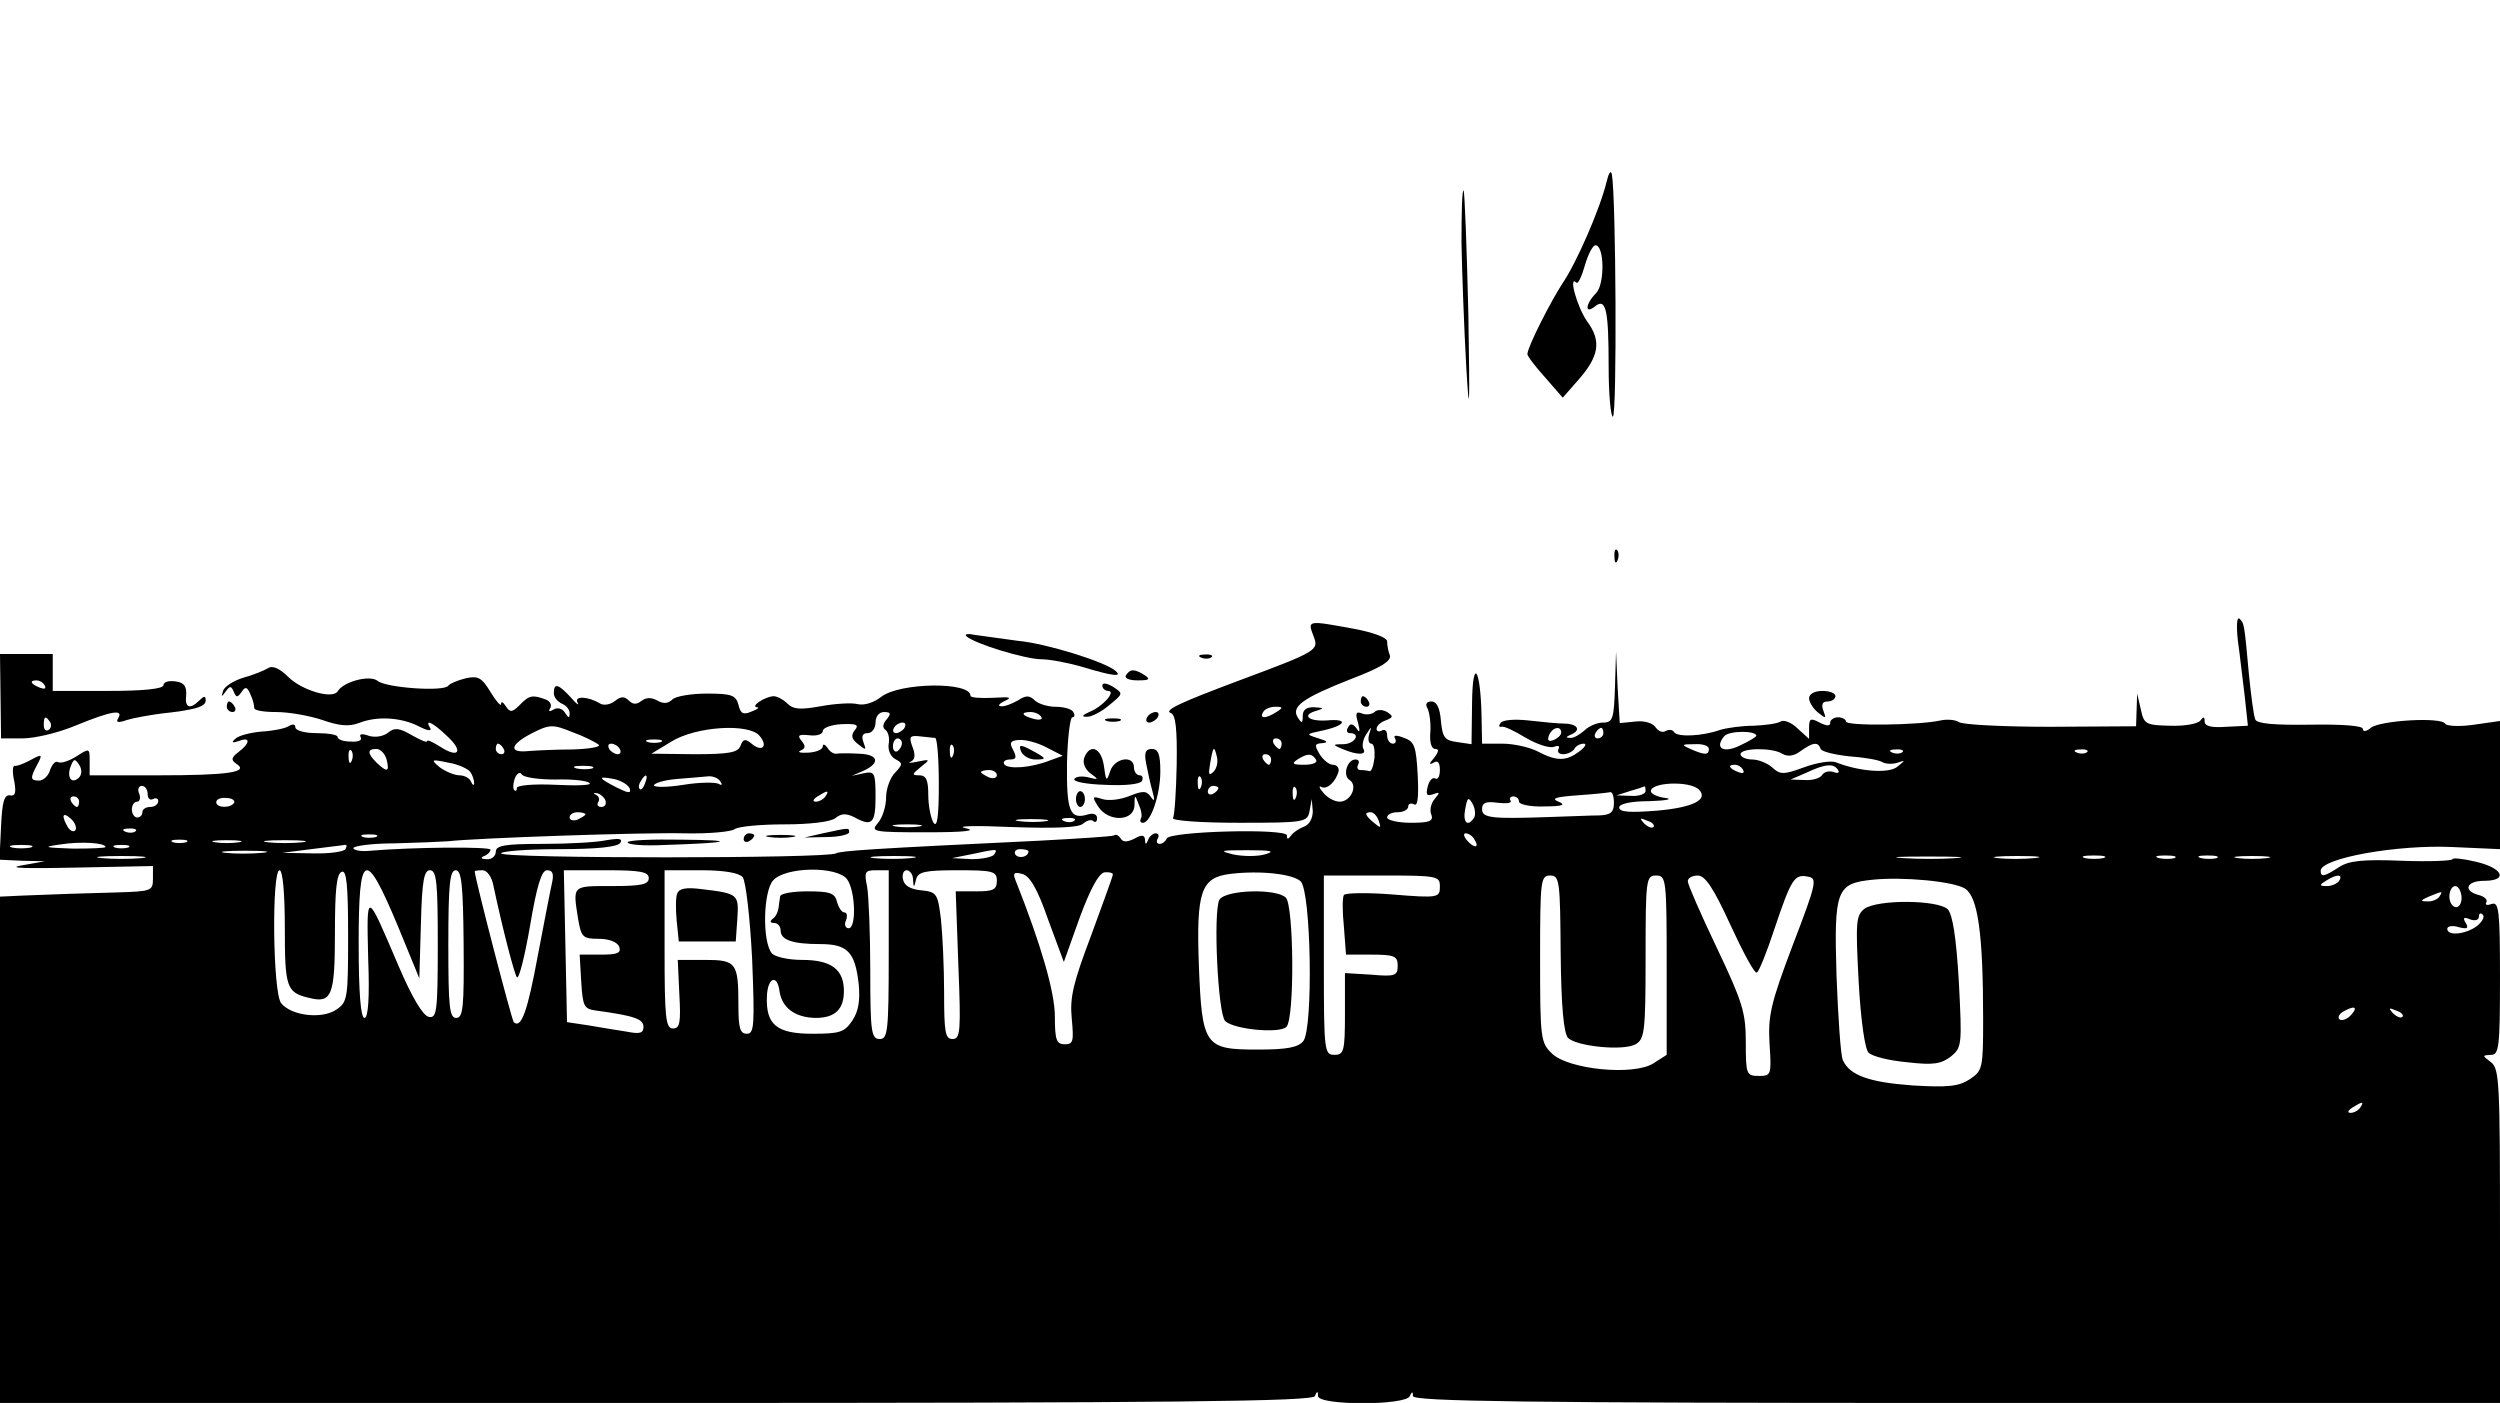 <?xml version="1.0" standalone="no"?>
<!DOCTYPE svg PUBLIC "-//W3C//DTD SVG 20010904//EN"
 "http://www.w3.org/TR/2001/REC-SVG-20010904/DTD/svg10.dtd">
<svg version="1.0" xmlns="http://www.w3.org/2000/svg"
 width="474pt" height="266pt" viewBox="0 0 474 266"
 preserveAspectRatio="xMidYMid meet">

<g transform="translate(0,266) scale(0.1,-0.1)"
fill="#000000" stroke="none">
<path d="M3046 2315 c-12 -50 -57 -154 -84 -193 -22 -34 -65 -118 -66 -133 -1
-3 14 -23 33 -44 l34 -39 28 32 c41 46 46 75 18 113 -19 27 -36 89 -20 73 3
-3 10 12 16 33 6 21 15 38 20 38 17 0 18 -74 1 -91 -20 -20 -22 -41 -2 -25 21
17 26 -6 26 -115 0 -52 4 -94 8 -94 8 0 6 419 -2 460 -2 8 -6 2 -10 -15z"/>
<path d="M2771 2199 c1 -57 5 -162 9 -234 6 -102 7 -80 4 100 -3 126 -7 231
-9 234 -3 2 -4 -43 -4 -100z"/>
<path d="M3061 1604 c0 -11 3 -14 6 -6 3 7 2 16 -1 19 -3 4 -6 -2 -5 -13z"/>
<path d="M4243 1445 c4 -27 9 -75 13 -105 l6 -56 -41 -2 c-28 -2 -41 1 -41 10
0 9 -2 10 -8 2 -4 -6 -29 -11 -57 -10 -47 1 -50 3 -56 31 l-7 30 -1 -31 -1
-31 -162 -1 c-90 0 -168 4 -174 9 -6 4 -21 6 -35 3 -39 -9 -179 -11 -179 -2 0
4 -7 8 -15 8 -8 0 -15 -5 -15 -10 0 -7 -6 -7 -20 0 -17 9 -20 8 -20 -10 l0
-21 -22 20 c-11 11 -26 17 -32 13 -6 -4 -29 -7 -51 -8 -22 0 -51 -4 -64 -8
-34 -12 -81 -14 -87 -4 -3 5 -10 5 -16 2 -6 -4 -14 0 -19 7 -5 8 -21 13 -38
11 l-30 -3 -4 68 -3 68 -2 -67 c-2 -61 -4 -68 -23 -68 -11 0 -27 -7 -35 -15
-9 -8 -21 -15 -27 -14 -9 0 -8 2 1 6 20 8 14 20 -10 21 -13 0 -44 3 -70 6 -27
3 -50 1 -53 -5 -4 -5 -3 -8 2 -7 4 2 25 -8 46 -21 21 -12 44 -20 53 -17 8 3
12 2 9 -4 -3 -6 1 -10 9 -10 8 0 18 5 21 10 3 6 11 10 18 10 6 0 2 -7 -9 -15
-24 -18 -42 -19 -78 0 -15 8 -46 15 -67 15 l-39 0 -1 53 c-2 91 -17 112 -18
24 l-1 -78 -27 4 c-24 3 -28 9 -31 40 -2 25 -8 37 -18 37 -9 0 -12 -5 -8 -12
4 -7 7 -27 6 -45 -2 -20 2 -33 9 -33 8 0 7 -5 -2 -17 -10 -11 -10 -14 -1 -9 8
5 12 0 12 -14 0 -12 -4 -19 -9 -16 -5 3 -11 -4 -14 -15 -4 -16 -2 -19 10 -15
13 5 14 4 3 -9 -7 -8 -10 -22 -6 -30 4 -12 -4 -15 -39 -15 -25 0 -45 5 -45 10
0 6 9 10 20 10 11 0 20 5 20 11 0 5 5 7 11 4 7 -5 9 14 7 55 -3 55 -6 64 -26
71 -15 6 -21 5 -17 -1 3 -6 1 -10 -4 -10 -6 0 -11 7 -11 16 0 8 -4 12 -10 9
-5 -3 -10 -2 -10 3 0 6 8 13 17 16 15 6 15 8 3 16 -9 5 -19 5 -24 0 -4 -4 -15
-6 -23 -3 -12 5 -14 1 -8 -18 4 -16 3 -20 -3 -10 -7 9 -12 10 -16 2 -4 -6 -2
-11 3 -11 22 0 10 -20 -11 -21 -22 0 -22 -1 -3 -9 28 -12 47 -12 40 0 -3 5 -1
18 5 27 11 17 11 17 6 1 -3 -10 -1 -18 4 -18 5 0 7 -12 6 -27 -2 -16 -6 -27
-10 -25 -3 1 -11 2 -17 2 -5 0 -7 5 -4 10 3 6 1 10 -5 10 -16 0 -25 -31 -11
-39 16 -11 2 -41 -19 -41 -10 0 -24 8 -31 17 -8 9 -9 14 -4 11 11 -6 28 10 33
30 1 7 -4 12 -11 12 -7 0 -18 9 -25 20 -10 17 -10 20 5 21 12 1 10 4 -7 9 -25
8 -25 8 8 15 45 10 49 23 7 19 -36 -2 -48 11 -17 19 13 4 11 5 -5 6 -16 1 -23
-5 -23 -16 0 -15 -2 -15 -9 -4 -14 21 8 37 99 73 58 22 79 35 75 46 -3 7 -5
19 -5 26 0 7 -26 17 -64 24 -87 16 -87 16 -76 -13 11 -28 10 -29 -140 -85
-115 -43 -144 -57 -130 -62 9 -3 12 -30 11 -97 -1 -51 -4 -97 -7 -102 -3 -5
53 -9 125 -9 126 0 130 1 134 23 l4 22 2 -23 c0 -13 -6 -25 -16 -29 -10 -4
-21 -11 -25 -17 -6 -8 -8 -8 -8 0 0 14 -224 8 -228 -6 -2 -5 -8 -10 -13 -10
-6 0 -7 5 -4 10 3 5 2 10 -4 10 -5 0 -12 -6 -14 -12 -4 -10 -6 -10 -6 0 -1 9
-6 10 -20 2 -14 -7 -22 -7 -26 0 -4 6 -9 9 -13 6 -4 -2 -68 -6 -142 -10 -314
-15 -376 -19 -385 -24 -16 -10 -635 -10 -635 0 0 4 49 8 109 8 72 0 112 4 117
12 5 8 -2 9 -26 5 -18 -4 -72 -7 -121 -7 -72 0 -89 -3 -89 -15 0 -8 -8 -15
-17 -14 -11 0 -13 3 -5 6 6 2 12 8 12 12 0 6 -144 5 -228 -2 -17 -2 -32 1 -32
5 0 4 35 9 78 9 42 1 88 3 102 4 51 6 368 17 448 15 46 -1 89 3 95 8 7 5 49 9
94 9 50 0 89 5 97 12 11 9 20 9 35 2 34 -19 41 -13 41 38 0 46 -2 49 -22 45
l-23 -5 23 10 c32 15 27 31 -10 32 -18 1 -37 1 -42 0 -5 -1 -13 4 -17 11 -5 7
-9 8 -9 3 0 -6 -12 -11 -27 -12 -16 -1 -22 1 -15 4 9 4 10 8 2 18 -9 11 -6 13
14 11 15 -2 26 2 26 8 0 6 16 12 36 13 28 1 33 -1 25 -11 -8 -10 -7 -17 6 -27
15 -12 16 -12 10 4 -4 11 -2 17 8 17 8 0 15 9 15 20 0 12 7 20 16 20 13 0 14
-3 5 -14 -8 -9 -8 -16 -2 -20 5 -4 8 -15 6 -26 -2 -11 3 -24 12 -29 15 -8 15
-10 0 -26 -9 -9 -17 -30 -17 -47 0 -17 -7 -39 -16 -49 -14 -16 -8 -17 93 -17
73 0 97 3 73 8 -19 4 20 5 87 2 84 -3 127 -1 136 6 8 7 17 9 20 5 4 -3 7 -1 7
6 0 7 -7 10 -17 7 -35 -11 -41 6 -40 97 1 48 6 87 10 87 5 0 5 5 2 10 -3 6
-19 10 -34 10 -15 0 -33 6 -39 12 -10 10 -17 10 -32 0 -11 -6 -25 -12 -32 -11
-7 0 -4 5 7 10 15 7 10 8 -22 6 -24 -1 -43 0 -43 4 0 27 -134 25 -169 -2 -14
-11 -32 -17 -45 -14 -11 3 -43 1 -70 -4 -39 -7 -52 -6 -63 5 -8 8 -20 14 -26
14 -15 0 -45 -19 -32 -21 6 0 1 -4 -10 -8 -16 -7 -21 -4 -25 13 -5 18 -13 21
-60 21 -29 0 -59 -5 -65 -11 -8 -8 -17 -9 -29 -2 -11 6 -21 6 -30 -1 -9 -7
-16 -7 -24 1 -8 8 -15 8 -26 -1 -9 -7 -21 -9 -28 -5 -23 14 -50 15 -43 2 4 -7
-2 -3 -13 10 -23 25 -32 28 -32 8 0 -8 7 -16 15 -20 8 -3 15 -11 15 -18 0 -10
-2 -10 -9 1 -5 8 -14 10 -21 6 -8 -5 -11 -4 -7 2 4 6 0 14 -9 17 -24 9 -31 8
-49 -11 -14 -14 -18 -14 -26 -2 -5 8 -9 10 -9 4 0 -5 -9 5 -20 23 -17 28 -24
31 -47 26 -16 -4 -30 -10 -33 -14 -8 -12 -118 -4 -134 9 -14 12 -65 -1 -76
-20 -10 -15 -68 2 -94 28 -16 16 -30 22 -38 16 -7 -4 -28 -13 -47 -18 -19 -6
-36 -17 -38 -25 -4 -12 -3 -12 5 -1 8 11 10 11 15 0 5 -12 7 -12 15 -1 7 11
11 10 17 -5 5 -10 7 -21 7 -25 -1 -5 18 -8 42 -8 24 0 63 -7 87 -15 31 -11 50
-13 69 -6 35 14 80 11 114 -6 15 -8 25 -10 22 -4 -12 19 4 12 31 -14 32 -29
24 -44 -12 -21 -14 9 -25 14 -25 11 0 -4 -13 2 -29 11 -24 14 -33 15 -45 5 -9
-7 -24 -10 -37 -6 -13 5 -19 3 -15 -3 3 -6 -5 -9 -19 -8 -14 0 -25 4 -25 9 0
4 -18 7 -40 7 -22 0 -40 5 -40 11 0 6 -5 7 -13 2 -6 -4 -30 -9 -51 -10 -22 -2
-45 -8 -50 -14 -8 -7 -6 -8 7 -4 22 9 22 -4 -1 -21 -14 -11 -14 -15 -4 -22 25
-16 -14 -22 -149 -22 l-129 0 0 26 c0 26 0 26 -25 10 -14 -9 -30 -14 -35 -11
-5 3 -11 -4 -15 -15 -3 -11 -13 -20 -21 -20 -17 0 -17 5 -3 31 10 19 9 20 -13
8 -13 -7 -26 -12 -30 -11 -4 1 -5 -12 -1 -29 4 -22 2 -29 -8 -27 -11 2 -15
-13 -17 -59 l-3 -63 43 -2 43 -1 -45 -8 c-28 -5 11 -6 102 -4 l148 3 0 -24 c0
-23 -3 -24 -67 -26 -71 -2 -109 -3 -180 -6 l-43 -2 0 -480 0 -480 1244 0 c986
0 1245 3 1249 13 4 10 6 10 6 0 1 -18 167 -18 174 0 4 9 6 9 6 0 1 -10 214
-13 1031 -13 l1030 0 0 316 c0 290 -1 318 -17 330 -17 13 -17 13 0 14 15 0 17
14 17 146 0 128 -2 145 -16 140 -8 -3 -13 -2 -10 3 3 5 -3 11 -14 14 -31 8
-24 27 10 27 46 0 36 24 -15 36 -25 6 -45 8 -45 5 0 -3 -43 -5 -96 -3 -74 3
-101 0 -119 -12 -28 -18 -35 -20 -35 -7 0 24 146 50 250 45 l90 -4 0 121 0
122 -49 -7 c-27 -4 -52 -3 -55 2 -8 13 -124 6 -141 -8 -8 -7 -15 -8 -15 -2 0
6 -38 9 -100 8 -70 -1 -101 2 -104 10 -3 7 -8 45 -12 85 -9 99 -9 97 -18 106
-5 4 -6 -14 -3 -42z m-1823 -135 c-20 -13 -33 -13 -25 0 3 6 14 10 23 10 15 0
15 -2 2 -10z m-446 -9 c4 -5 -3 -7 -14 -4 -23 6 -26 13 -6 13 8 0 17 -4 20 -9z
m-839 -53 c5 -4 -17 -8 -50 -9 -33 0 -70 -2 -83 -3 -38 -4 -35 12 5 33 35 18
41 18 78 3 22 -8 44 -19 50 -24z m580 32 c-3 -5 -11 -10 -16 -10 -6 0 -7 5 -4
10 3 6 11 10 16 10 6 0 7 -4 4 -10z m-275 -15 c17 -20 5 -32 -15 -15 -12 10
-16 9 -21 -4 -5 -13 -22 -16 -88 -16 l-81 1 38 23 c47 29 147 35 167 11z
m1520 6 c0 -5 -7 -11 -14 -14 -10 -4 -13 -1 -9 9 6 15 23 19 23 5z m80 -1 c0
-5 -5 -10 -11 -10 -5 0 -7 5 -4 10 3 6 8 10 11 10 2 0 4 -4 4 -10z m290 -5 c0
-2 -13 -10 -30 -18 -32 -16 -50 -6 -31 17 9 11 61 11 61 1z m-1557 -4 c4 -1 7
-40 7 -88 0 -61 -3 -83 -10 -73 -5 8 -10 32 -10 53 0 28 -4 37 -17 37 -15 0
-14 2 3 16 18 14 18 15 -6 10 -14 -3 -20 -3 -13 0 8 4 9 13 3 28 -7 19 -5 22
13 20 12 -1 25 -3 30 -3z m-520 -8 c-7 -2 -19 -2 -25 0 -7 3 -2 5 12 5 14 0
19 -2 13 -5z m457 -2 c0 -6 -4 -12 -8 -15 -5 -3 -9 1 -9 9 0 8 4 15 9 15 4 0
8 -4 8 -9z m274 -8 l31 -16 -25 -9 c-35 -14 -79 -17 -86 -7 -3 5 2 9 11 9 12
0 13 4 6 18 -8 14 -5 18 11 19 12 1 35 -5 52 -14z m446 7 c0 -5 -2 -10 -4 -10
-3 0 -8 5 -11 10 -3 6 -1 10 4 10 6 0 11 -4 11 -10z m-1475 -10 c3 -5 1 -10
-4 -10 -6 0 -11 5 -11 10 0 6 2 10 4 10 3 0 8 -4 11 -10z m220 0 c3 -5 2 -10
-4 -10 -5 0 -13 5 -16 10 -3 6 -2 10 4 10 5 0 13 -4 16 -10z m632 -12 c-3 -8
-6 -5 -6 6 -1 11 2 17 5 13 3 -3 4 -12 1 -19z m1433 12 c0 -12 -8 -12 -35 0
-18 8 -17 9 8 9 15 1 27 -3 27 -9z m212 0 c2 -5 26 -11 54 -14 29 -2 57 -7 63
-11 7 -4 20 -4 29 -1 15 5 15 5 -1 -8 -16 -13 -72 -9 -117 9 -9 3 -36 -1 -60
-10 -38 -14 -45 -14 -60 0 -9 8 -26 15 -38 15 -12 0 -22 5 -22 10 0 12 60 13
79 1 10 -6 22 -5 35 5 24 17 33 18 38 4z m-2785 -22 c-3 -8 -6 -5 -6 6 -1 11
2 17 5 13 3 -3 4 -12 1 -19z m66 2 c6 -24 1 -25 -19 -6 -18 18 -18 26 0 26 7
0 16 -9 19 -20z m1568 -23 c-9 -9 -10 -5 -7 13 6 36 8 37 13 16 3 -10 0 -23
-6 -29z m1306 37 c-3 -3 -12 -4 -19 -1 -8 3 -5 6 6 6 11 1 17 -2 13 -5z m350
0 c-3 -3 -12 -4 -19 -1 -8 3 -5 6 6 6 11 1 17 -2 13 -5z m-1547 -14 c0 -5 -2
-10 -4 -10 -3 0 -8 5 -11 10 -3 6 -1 10 4 10 6 0 11 -4 11 -10z m85 0 c4 -6
-6 -10 -22 -10 -22 0 -25 2 -13 10 19 12 27 12 35 0z m-2345 -34 c-14 -14 -24
0 -16 21 6 15 8 15 16 3 6 -9 5 -19 0 -24z m742 10 c4 -6 7 -15 7 -21 0 -5 -3
-4 -6 3 -2 6 -12 12 -22 12 -9 0 -26 7 -37 15 -18 15 -17 16 16 9 19 -3 38
-12 42 -18z m231 7 c-7 -2 -21 -2 -30 0 -10 3 -4 5 12 5 17 0 24 -2 18 -5z
m2182 -3 c3 -6 -1 -7 -9 -4 -18 7 -21 14 -7 14 6 0 13 -4 16 -10z m180 0 c3
-5 0 -7 -8 -4 -8 3 -18 1 -22 -5 -3 -6 -18 -11 -33 -10 l-27 1 30 13 c36 17
52 18 60 5z m-2432 -18 c31 1 61 -2 65 -7 4 -4 -26 -5 -65 -3 -42 2 -73 -1
-73 -6 0 -5 -2 -7 -5 -4 -3 3 -2 13 1 22 4 10 10 13 13 8 3 -6 32 -10 64 -10z
m837 8 c0 -5 -7 -7 -15 -4 -8 4 -15 8 -15 10 0 2 7 4 15 4 8 0 15 -4 15 -10z
m-696 -25 c3 -10 -3 -9 -25 2 -35 18 -37 22 -5 16 14 -3 27 -11 30 -18z m29
10 c-3 -9 -8 -14 -10 -11 -3 3 -2 9 2 15 9 16 15 13 8 -4z m143 3 c4 -6 3 -8
-4 -4 -6 3 -36 3 -66 -2 -31 -5 -56 -5 -56 -1 0 4 19 10 43 12 23 2 50 4 59 5
9 1 20 -3 24 -10z m911 -10 c-3 -8 -6 -5 -6 6 -1 11 2 17 5 13 3 -3 4 -12 1
-19z m944 -5 c19 -19 -11 -34 -79 -40 -51 -4 -72 -3 -72 6 0 7 22 12 58 12 31
1 45 4 30 6 -16 2 -28 8 -28 13 0 17 74 20 91 3z m-2941 -9 c0 -8 5 -12 10 -9
6 3 10 1 10 -4 0 -6 -7 -11 -15 -11 -8 0 -15 -4 -15 -10 0 -5 -4 -10 -10 -10
-5 0 -10 7 -10 15 0 8 4 15 10 15 5 0 7 7 4 15 -4 8 -1 15 5 15 6 0 11 -7 11
-16z m2030 12 c0 -3 -4 -8 -10 -11 -5 -3 -10 -1 -10 4 0 6 5 11 10 11 6 0 10
-2 10 -4z m147 -18 c-3 -8 -6 -5 -6 6 -1 11 2 17 5 13 3 -3 4 -12 1 -19z m663
12 c0 -5 -12 -10 -27 -9 l-28 1 25 8 c14 4 26 8 28 9 1 1 2 -3 2 -9z m-1972
-18 c2 -7 -1 -12 -8 -12 -6 0 -9 4 -6 9 4 5 1 12 -4 14 -6 3 -5 4 2 3 6 -1 14
-8 16 -14z m417 8 c-3 -5 -12 -10 -18 -10 -7 0 -6 4 3 10 19 12 23 12 15 0z
m1495 -12 c0 -18 -6 -23 -27 -24 -16 0 -57 -2 -93 -3 -113 -4 -130 -2 -130 15
0 12 7 15 29 12 17 -2 28 -1 25 4 -3 4 0 8 5 8 6 0 11 -4 11 -10 0 -5 21 -10
48 -9 34 0 42 3 27 9 -15 6 -6 9 35 12 30 2 58 5 63 6 4 1 7 -8 7 -20z m-2910
2 c0 -5 -2 -10 -4 -10 -3 0 -8 5 -11 10 -3 6 -1 10 4 10 6 0 11 -4 11 -10z
m294 -2 c-7 -11 -34 -10 -34 1 0 6 9 9 19 8 11 0 17 -5 15 -9z m2351 -28 c-12
-19 -22 -10 -17 16 4 22 6 24 14 10 5 -9 6 -21 3 -26z m-2652 -24 c-3 -4 -9
-2 -14 5 -13 22 -11 31 5 17 8 -7 12 -17 9 -22z m967 30 c0 -2 -7 -6 -15 -10
-8 -3 -15 -1 -15 4 0 6 7 10 15 10 8 0 15 -2 15 -4z m1504 -12 c5 -14 4 -15
-9 -4 -17 14 -19 20 -6 20 5 0 12 -7 15 -16z m-631 -1 c-13 -2 -35 -2 -50 0
-16 2 -5 4 22 4 28 0 40 -2 28 -4z m54 1 c-3 -3 -12 -4 -19 -1 -8 3 -5 6 6 6
11 1 17 -2 13 -5z m1098 -12 c-3 -3 -11 0 -18 7 -9 10 -8 11 6 5 10 -3 15 -9
12 -12z m-1392 1 c-13 -2 -33 -2 -45 0 -13 2 -3 4 22 4 25 0 35 -2 23 -4z
m-1486 -9 c-3 -3 -12 -4 -19 -1 -8 3 -5 6 6 6 11 1 17 -2 13 -5z m456 -11 c-7
-2 -19 -2 -25 0 -7 3 -2 5 12 5 14 0 19 -2 13 -5z m2082 -4 c11 -16 1 -19 -13
-3 -7 8 -8 14 -3 14 5 0 13 -5 16 -11z m-2595 -15 c0 -2 -28 -3 -62 -3 -56 2
-58 3 -23 8 38 6 85 3 85 -5z m153 9 c-7 -2 -19 -2 -25 0 -7 3 -2 5 12 5 14 0
19 -2 13 -5z m100 0 c-13 -2 -33 -2 -45 0 -13 2 -3 4 22 4 25 0 35 -2 23 -4z
m120 0 c-18 -2 -48 -2 -65 0 -18 2 -4 4 32 4 36 0 50 -2 33 -4z m-515 -10
c-10 -2 -26 -2 -35 0 -10 3 -2 5 17 5 19 0 27 -2 18 -5z m185 0 c-7 -2 -19 -2
-25 0 -7 3 -2 5 12 5 14 0 19 -2 13 -5z m412 -3 c-3 -5 -32 -9 -63 -8 l-57 1
55 7 c30 4 59 7 63 8 5 1 5 -2 2 -8z m-158 -7 c-20 -2 -52 -2 -70 0 -17 2 0 4
38 4 39 0 53 -2 32 -4z m1388 -3 c-3 -5 -23 -9 -43 -9 l-37 2 35 7 c52 11 52
11 45 0z m65 6 c0 -11 -19 -15 -25 -6 -3 5 1 10 9 10 9 0 16 -2 16 -4z m448
-6 c-14 -4 -41 -4 -60 0 -28 7 -24 8 27 8 46 0 54 -2 33 -8z m-2130 -7 c-21
-2 -55 -2 -75 0 -21 2 -4 4 37 4 41 0 58 -2 38 -4z m1459 0 c-20 -2 -52 -2
-70 0 -17 2 0 4 38 4 39 0 53 -2 32 -4z m1981 0 c-26 -2 -71 -2 -100 0 -29 2
-8 3 47 3 55 0 79 -1 53 -3z m149 0 c-20 -2 -52 -2 -70 0 -17 2 0 4 38 4 39 0
53 -2 32 -4z m131 0 c-10 -2 -26 -2 -35 0 -10 3 -2 5 17 5 19 0 27 -2 18 -5z
m135 0 c-7 -2 -21 -2 -30 0 -10 3 -4 5 12 5 17 0 24 -2 18 -5z m80 0 c-7 -2
-21 -2 -30 0 -10 3 -4 5 12 5 17 0 24 -2 18 -5z m95 0 c-16 -2 -40 -2 -55 0
-16 2 -3 4 27 4 30 0 43 -2 28 -4z m-3758 -132 c0 -113 3 -123 46 -133 43 -11
49 4 49 123 0 81 3 113 13 116 9 4 12 -25 12 -121 0 -118 -1 -126 -22 -140
-27 -19 -86 -12 -105 12 -16 20 -18 252 -3 252 6 0 10 -43 10 -109z m214 4
l41 -100 3 103 c2 82 6 102 17 102 13 0 15 -24 15 -141 0 -128 -2 -140 -17
-137 -11 2 -32 37 -58 98 -61 143 -60 143 -57 14 3 -77 0 -114 -7 -114 -7 0
-11 46 -11 141 0 176 12 182 74 34z m125 -35 c1 -120 -1 -140 -14 -140 -13 0
-15 21 -15 140 0 114 3 140 14 140 11 0 14 -27 15 -140z m56 113 c18 -85 40
-169 45 -176 4 -4 15 40 25 98 13 77 22 105 32 105 11 0 13 -7 10 -22 -3 -13
-15 -75 -27 -138 -20 -109 -32 -141 -46 -128 -4 5 -73 270 -74 286 0 1 7 2 15
2 8 0 17 -12 20 -27z m295 12 c0 -12 -14 -15 -70 -15 -76 0 -74 2 -64 -62 6
-35 9 -38 39 -38 20 0 35 -6 39 -15 4 -12 -3 -15 -35 -15 l-40 0 3 -52 c3 -46
5 -51 28 -54 73 -10 90 -16 90 -31 0 -12 -7 -14 -32 -9 -18 3 -51 8 -73 12
l-40 6 -3 144 -3 144 81 0 c64 0 80 -3 80 -15z m178 2 c6 -7 14 -77 18 -155 5
-126 4 -142 -10 -142 -13 0 -16 11 -16 54 0 81 -4 86 -64 86 l-51 0 3 -65 c3
-54 1 -65 -12 -65 -14 0 -16 20 -16 150 l0 150 69 0 c44 0 72 -5 79 -13z m198
-4 c16 -22 18 -93 3 -93 -6 0 -9 7 -5 15 3 8 2 15 -3 15 -5 0 -11 9 -14 20 -4
17 -14 20 -56 20 -28 0 -52 -4 -52 -10 -1 -5 -2 -16 -3 -22 -1 -7 -5 -16 -11
-20 -6 -5 -5 -8 3 -8 6 0 12 -6 12 -14 0 -18 22 -26 75 -26 52 0 66 -15 73
-75 3 -31 0 -52 -12 -70 -15 -22 -23 -25 -76 -25 -67 0 -88 17 -86 70 1 37 20
44 24 10 5 -31 29 -49 68 -50 37 0 54 16 54 51 0 41 -24 59 -79 59 -27 0 -53
6 -58 13 -18 23 -16 117 3 138 24 26 121 27 140 2z m79 -143 c0 -146 -2 -160
-17 -160 -16 0 -18 13 -18 129 0 71 -3 143 -6 160 -6 28 -4 31 17 31 l24 0 0
-160z m46 143 c1 -17 2 -17 6 0 4 14 16 17 79 17 67 0 74 -2 74 -20 0 -17 -7
-20 -39 -20 l-39 0 5 -140 c5 -125 4 -140 -11 -140 -14 0 -16 13 -16 88 0 48
-3 110 -6 139 -6 49 -8 52 -38 55 -20 2 -32 9 -34 21 -2 9 1 17 7 17 6 0 12
-8 12 -17z m256 -76 l30 -81 30 84 c20 54 36 84 47 86 9 1 16 -1 16 -4 0 -3
-19 -55 -41 -115 -34 -90 -41 -118 -37 -158 4 -43 3 -49 -13 -49 -16 0 -19 8
-19 53 0 45 -26 136 -75 259 -5 13 -2 15 13 11 14 -3 29 -28 49 -86z m479 72
c20 -20 24 -279 5 -303 -10 -12 -31 -16 -86 -16 -101 0 -106 6 -112 160 -5
140 4 166 59 173 57 7 119 0 134 -14z m264 -10 c0 -21 -3 -22 -89 -15 -49 4
-91 3 -93 -1 -3 -4 -3 -32 0 -60 l4 -53 49 0 c43 0 49 -3 49 -21 0 -19 -5 -21
-50 -17 l-50 3 0 -77 c0 -71 -2 -78 -20 -78 -19 0 -20 7 -20 170 l0 170 110 0
c106 0 110 -1 110 -21z m229 -126 c1 -104 6 -152 14 -161 17 -16 104 -25 128
-12 17 10 19 23 19 165 0 148 1 155 20 155 19 0 20 -7 20 -170 l0 -170 -25
-16 c-37 -24 -160 -12 -192 18 -22 21 -23 28 -23 180 0 149 1 158 19 158 18 0
19 -10 20 -147z m322 53 c24 -52 46 -93 50 -90 4 2 19 39 33 82 32 95 38 105
63 100 19 -3 18 -10 -28 -130 -42 -111 -47 -134 -44 -187 4 -59 3 -61 -20 -61
-24 0 -25 3 -25 64 0 56 -6 76 -55 179 -30 63 -55 120 -55 126 0 6 8 11 19 11
14 0 30 -24 62 -94z m445 69 c24 -16 34 -85 34 -247 0 -93 -1 -98 -25 -114
-21 -14 -42 -16 -109 -12 -82 6 -119 19 -132 48 -4 8 -9 80 -12 160 -5 163 0
175 68 182 58 6 154 -3 176 -17z m709 15 c-3 -5 -14 -10 -23 -10 -15 0 -15 2
-2 10 20 13 33 13 25 0z m232 -30 c1 -11 -4 -20 -10 -20 -7 0 -13 9 -13 20 0
11 5 20 11 20 6 0 11 -9 12 -20z m-42 0 c-3 -5 -14 -10 -23 -9 -14 0 -13 2 3
9 27 11 27 11 20 0z m71 -56 c-22 -16 -56 -19 -56 -5 0 5 10 7 22 3 16 -4 19
-2 13 8 -6 10 -4 12 8 7 10 -4 17 -1 17 5 0 6 3 8 7 4 5 -4 -1 -14 -11 -22z
m-238 -168 c-7 -8 -17 -12 -22 -9 -4 3 -2 9 5 14 22 13 31 11 17 -5z m97 -4
c-3 -3 -11 0 -18 7 -9 10 -8 11 6 5 10 -3 15 -9 12 -12z m-80 -172 c-3 -5 -12
-10 -18 -10 -7 0 -6 4 3 10 19 12 23 12 15 0z"/>
<path d="M1936 1235 c4 -8 15 -15 27 -15 23 0 22 2 -10 19 -19 10 -22 9 -17
-4z"/>
<path d="M1284 966 c-3 -7 -3 -30 -1 -52 l4 -39 54 0 54 0 3 43 c3 46 2 48
-66 56 -30 4 -44 2 -48 -8z"/>
<path d="M2312 954 c-12 -22 -3 -216 11 -230 17 -16 103 -24 116 -11 16 16 14
230 -1 245 -18 18 -115 15 -126 -4z"/>
<path d="M3535 937 c-16 -13 -17 -24 -11 -138 4 -74 12 -129 19 -135 7 -7 39
-15 73 -18 50 -6 65 -3 83 11 21 17 21 23 15 141 -5 86 -12 128 -21 138 -19
18 -132 19 -158 1z"/>
<path d="M1832 1454 c14 -14 112 -44 143 -44 16 0 52 -7 79 -15 56 -17 75 -19
61 -7 -19 17 -131 52 -185 57 -30 4 -66 9 -80 11 -14 3 -22 2 -18 -2z"/>
<path d="M1 1340 l1 -80 41 0 c23 0 69 11 102 25 66 27 90 31 79 13 -5 -8 0
-9 17 -3 13 4 42 9 64 12 65 7 85 13 85 25 0 9 -3 9 -12 0 -18 -18 -28 -14
-25 10 1 17 -4 24 -20 26 -13 2 -23 -1 -23 -7 0 -7 -37 -11 -105 -11 l-105 0
0 35 0 35 -50 0 -50 0 1 -80z m84 20 c3 -6 -1 -7 -9 -4 -18 7 -21 14 -7 14 6
0 13 -4 16 -10z m10 -69 c3 -5 2 -12 -3 -15 -5 -3 -9 1 -9 9 0 17 3 19 12 6z"/>
<path d="M2278 1413 c7 -3 16 -2 19 1 4 3 -2 6 -13 5 -11 0 -14 -3 -6 -6z"/>
<path d="M2135 1380 c-4 -6 6 -10 22 -10 22 0 25 2 13 10 -19 12 -27 12 -35 0z"/>
<path d="M2090 1360 c0 -5 5 -10 11 -10 16 0 -10 -30 -36 -40 -13 -6 -15 -9
-5 -9 8 -1 28 9 43 22 27 22 27 22 7 35 -12 7 -20 8 -20 2z"/>
<path d="M3430 1336 c0 -7 8 -20 17 -27 15 -12 16 -12 10 4 -4 11 -2 17 8 17
8 0 15 5 15 10 0 6 -11 10 -25 10 -15 0 -25 -6 -25 -14z"/>
<path d="M2580 1330 c0 -5 5 -10 11 -10 5 0 7 5 4 10 -3 6 -8 10 -11 10 -2 0
-4 -4 -4 -10z"/>
<path d="M430 1320 c0 -5 5 -10 11 -10 5 0 7 5 4 10 -3 6 -8 10 -11 10 -2 0
-4 -4 -4 -10z"/>
<path d="M2175 1300 c-3 -5 -2 -10 4 -10 5 0 13 5 16 10 3 6 2 10 -4 10 -5 0
-13 -4 -16 -10z"/>
<path d="M2098 1293 c6 -2 18 -2 25 0 6 3 1 5 -13 5 -14 0 -19 -2 -12 -5z"/>
<path d="M2056 1224 c-4 -10 1 -22 11 -30 17 -12 16 -13 -3 -8 -12 3 -24 2
-27 -3 -3 -5 23 -10 58 -11 37 -2 66 1 70 7 3 6 1 11 -4 11 -6 0 -11 7 -11 15
0 24 -37 18 -45 -7 -7 -21 -8 -20 -12 10 -5 34 -26 43 -37 16z"/>
<path d="M2173 1213 c3 -16 8 -39 12 -53 5 -18 4 -21 -3 -11 -8 12 -15 12 -40
2 -17 -7 -40 -10 -52 -6 -19 6 -20 5 -8 -14 19 -30 68 -29 69 2 0 21 1 21 8 2
5 -11 7 -23 4 -27 -2 -5 -1 -8 4 -8 15 0 33 54 33 97 0 33 -4 43 -16 43 -12 0
-15 -7 -11 -27z"/>
<path d="M2040 1145 c0 -8 4 -15 8 -15 5 0 9 7 9 15 0 8 -4 15 -9 15 -4 0 -8
-7 -8 -15z"/>
<path d="M1560 1080 l-35 -8 43 1 c23 0 42 5 42 9 0 9 1 9 -50 -2z"/>
<path d="M1410 1069 c0 -5 5 -7 10 -4 6 3 10 8 10 11 0 2 -4 4 -10 4 -5 0 -10
-5 -10 -11z"/>
<path d="M1458 1073 c12 -2 32 -2 45 0 12 2 2 4 -23 4 -25 0 -35 -2 -22 -4z"/>
<path d="M1190 1063 c0 -5 33 -7 72 -5 125 4 137 9 31 10 -57 1 -103 -1 -103
-5z"/>
</g>
</svg>
